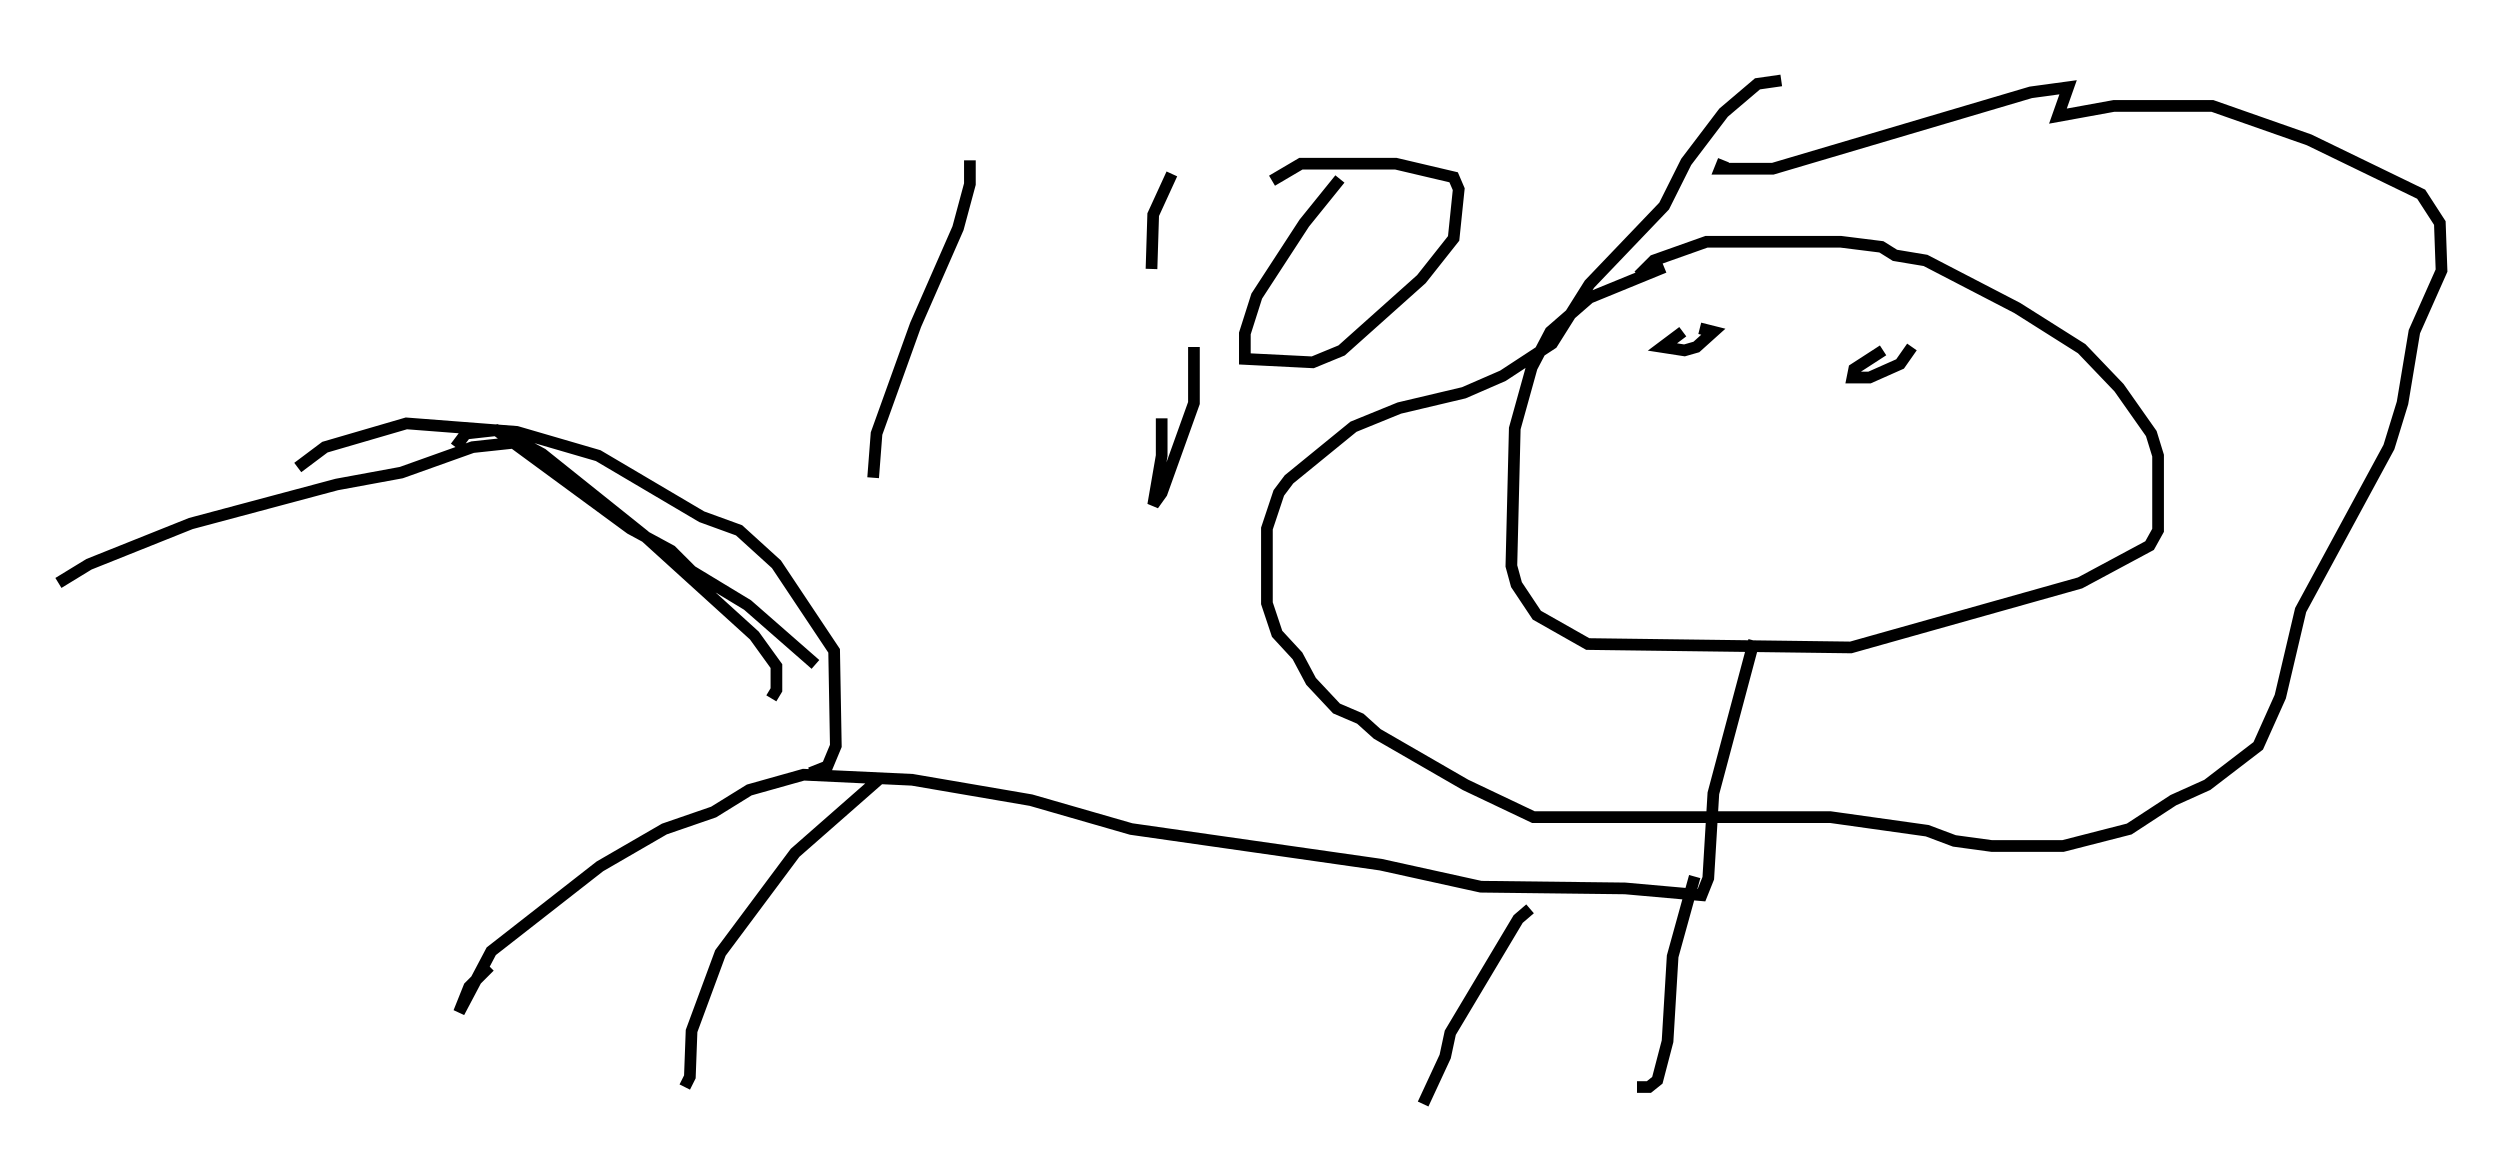 <?xml version="1.0" encoding="utf-8" ?>
<svg baseProfile="full" height="99.475" version="1.1" width="213.933" xmlns="http://www.w3.org/2000/svg" xmlns:ev="http://www.w3.org/2001/xml-events" xmlns:xlink="http://www.w3.org/1999/xlink"><defs /><rect fill="white" height="99.475" width="213.933" x="0" y="0" /><path d="M152.139, 22.575 m-9.732, 0.291 l-6.391, 2.615 -3.341, 2.905 l-1.598, 3.05 -1.453, 5.229 l-0.291, 11.765 0.436, 1.598 l1.743, 2.615 4.358, 2.469 l22.514, 0.291 19.609, -5.52 l5.955, -3.196 0.726, -1.307 l0.0, -6.391 -0.581, -1.888 l-2.76, -3.922 -3.196, -3.341 l-5.52, -3.486 -7.844, -4.067 l-2.615, -0.436 -1.162, -0.726 l-3.486, -0.436 -11.475, 0.0 l-4.503, 1.598 -1.307, 1.307 m3.777, 4.793 l-1.743, 1.307 1.888, 0.291 l1.017, -0.291 1.453, -1.307 l-1.162, -0.291 m15.687, 1.888 l-2.469, 1.598 -0.145, 0.726 l1.453, 0.0 2.615, -1.162 l1.017, -1.453 m-16.123, -15.978 l-0.291, 0.726 4.503, 0.0 l22.078, -6.536 3.196, -0.436 l-0.872, 2.469 4.793, -0.872 l8.425, 0.0 8.279, 2.905 l9.587, 4.648 1.598, 2.469 l0.145, 4.067 -2.324, 5.229 l-1.017, 6.101 -1.162, 3.777 l-7.553, 13.944 -1.743, 7.408 l-1.888, 4.212 -4.358, 3.341 l-2.905, 1.307 -3.777, 2.469 l-5.665, 1.453 -6.101, 0.0 l-3.196, -0.436 -2.324, -0.872 l-8.279, -1.162 -25.419, 0.0 l-5.81, -2.76 -7.553, -4.358 l-1.453, -1.307 -2.034, -0.872 l-2.179, -2.324 -1.162, -2.179 l-1.743, -1.888 -0.872, -2.615 l0.0, -6.391 1.017, -3.05 l0.872, -1.162 5.52, -4.503 l3.922, -1.598 5.52, -1.307 l3.341, -1.453 4.212, -2.76 l3.196, -5.084 6.391, -6.682 l1.888, -3.777 3.196, -4.212 l2.905, -2.469 2.034, -0.291 m-2.324, 47.933 l-3.486, 13.073 -0.436, 7.263 l-0.581, 1.453 -6.536, -0.581 l-12.346, -0.145 -8.57, -1.888 l-21.352, -3.05 -8.57, -2.469 l-10.168, -1.743 -9.296, -0.436 l-4.648, 1.307 -3.05, 1.888 l-4.212, 1.453 -5.52, 3.196 l-9.296, 7.263 -2.76, 5.229 l0.872, -2.179 1.743, -1.743 m33.263, -15.978 l-7.117, 6.246 -6.391, 8.57 l-2.469, 6.682 -0.145, 3.922 l-0.436, 0.872 m86.424, -18.011 l-1.888, 6.827 -0.436, 7.263 l-0.872, 3.341 -0.726, 0.581 l-1.017, 0.0 m-9.151, -15.251 l-1.017, 0.872 -5.81, 9.732 l-0.436, 2.034 -1.888, 4.067 m-52.436, -28.324 l1.453, -0.581 0.726, -1.743 l-0.145, -8.134 -4.939, -7.408 l-3.196, -2.905 -3.196, -1.162 l-8.86, -5.229 -6.972, -2.034 l-9.441, -0.726 -6.972, 2.034 l-2.324, 1.743 m40.525, 19.754 l0.436, -0.726 0.0, -2.034 l-1.888, -2.615 -9.441, -8.57 l-8.715, -6.972 -1.888, -1.017 l-4.067, 0.436 -6.101, 2.179 l-5.52, 1.017 -12.492, 3.341 l-8.715, 3.486 -2.615, 1.598 m64.782, 6.972 l-5.81, -5.084 -4.793, -2.905 l-1.743, -1.743 -3.486, -1.888 l-11.475, -8.425 -2.615, 0.291 l-0.872, 1.162 m44.011, -24.547 l0.0, 2.034 -1.017, 3.777 l-3.631, 8.279 -3.341, 9.296 l-0.291, 3.777 m27.452, -11.184 l0.0, 4.793 -2.76, 7.698 l-0.726, 1.017 0.726, -4.212 l0.0, -3.196 m25.709, -30.793 l0.0, 0.0 m-10.458, 10.313 l-3.05, 3.777 -4.067, 6.246 l-1.017, 3.196 0.0, 2.179 l5.81, 0.291 2.469, -1.017 l6.827, -6.101 2.76, -3.486 l0.436, -4.212 -0.436, -1.017 l-4.939, -1.162 -8.134, 0.0 l-2.469, 1.453 m-10.313, 7.553 l0.145, -4.648 1.598, -3.486 " fill="none" stroke="black" stroke-width="1" /></svg>
